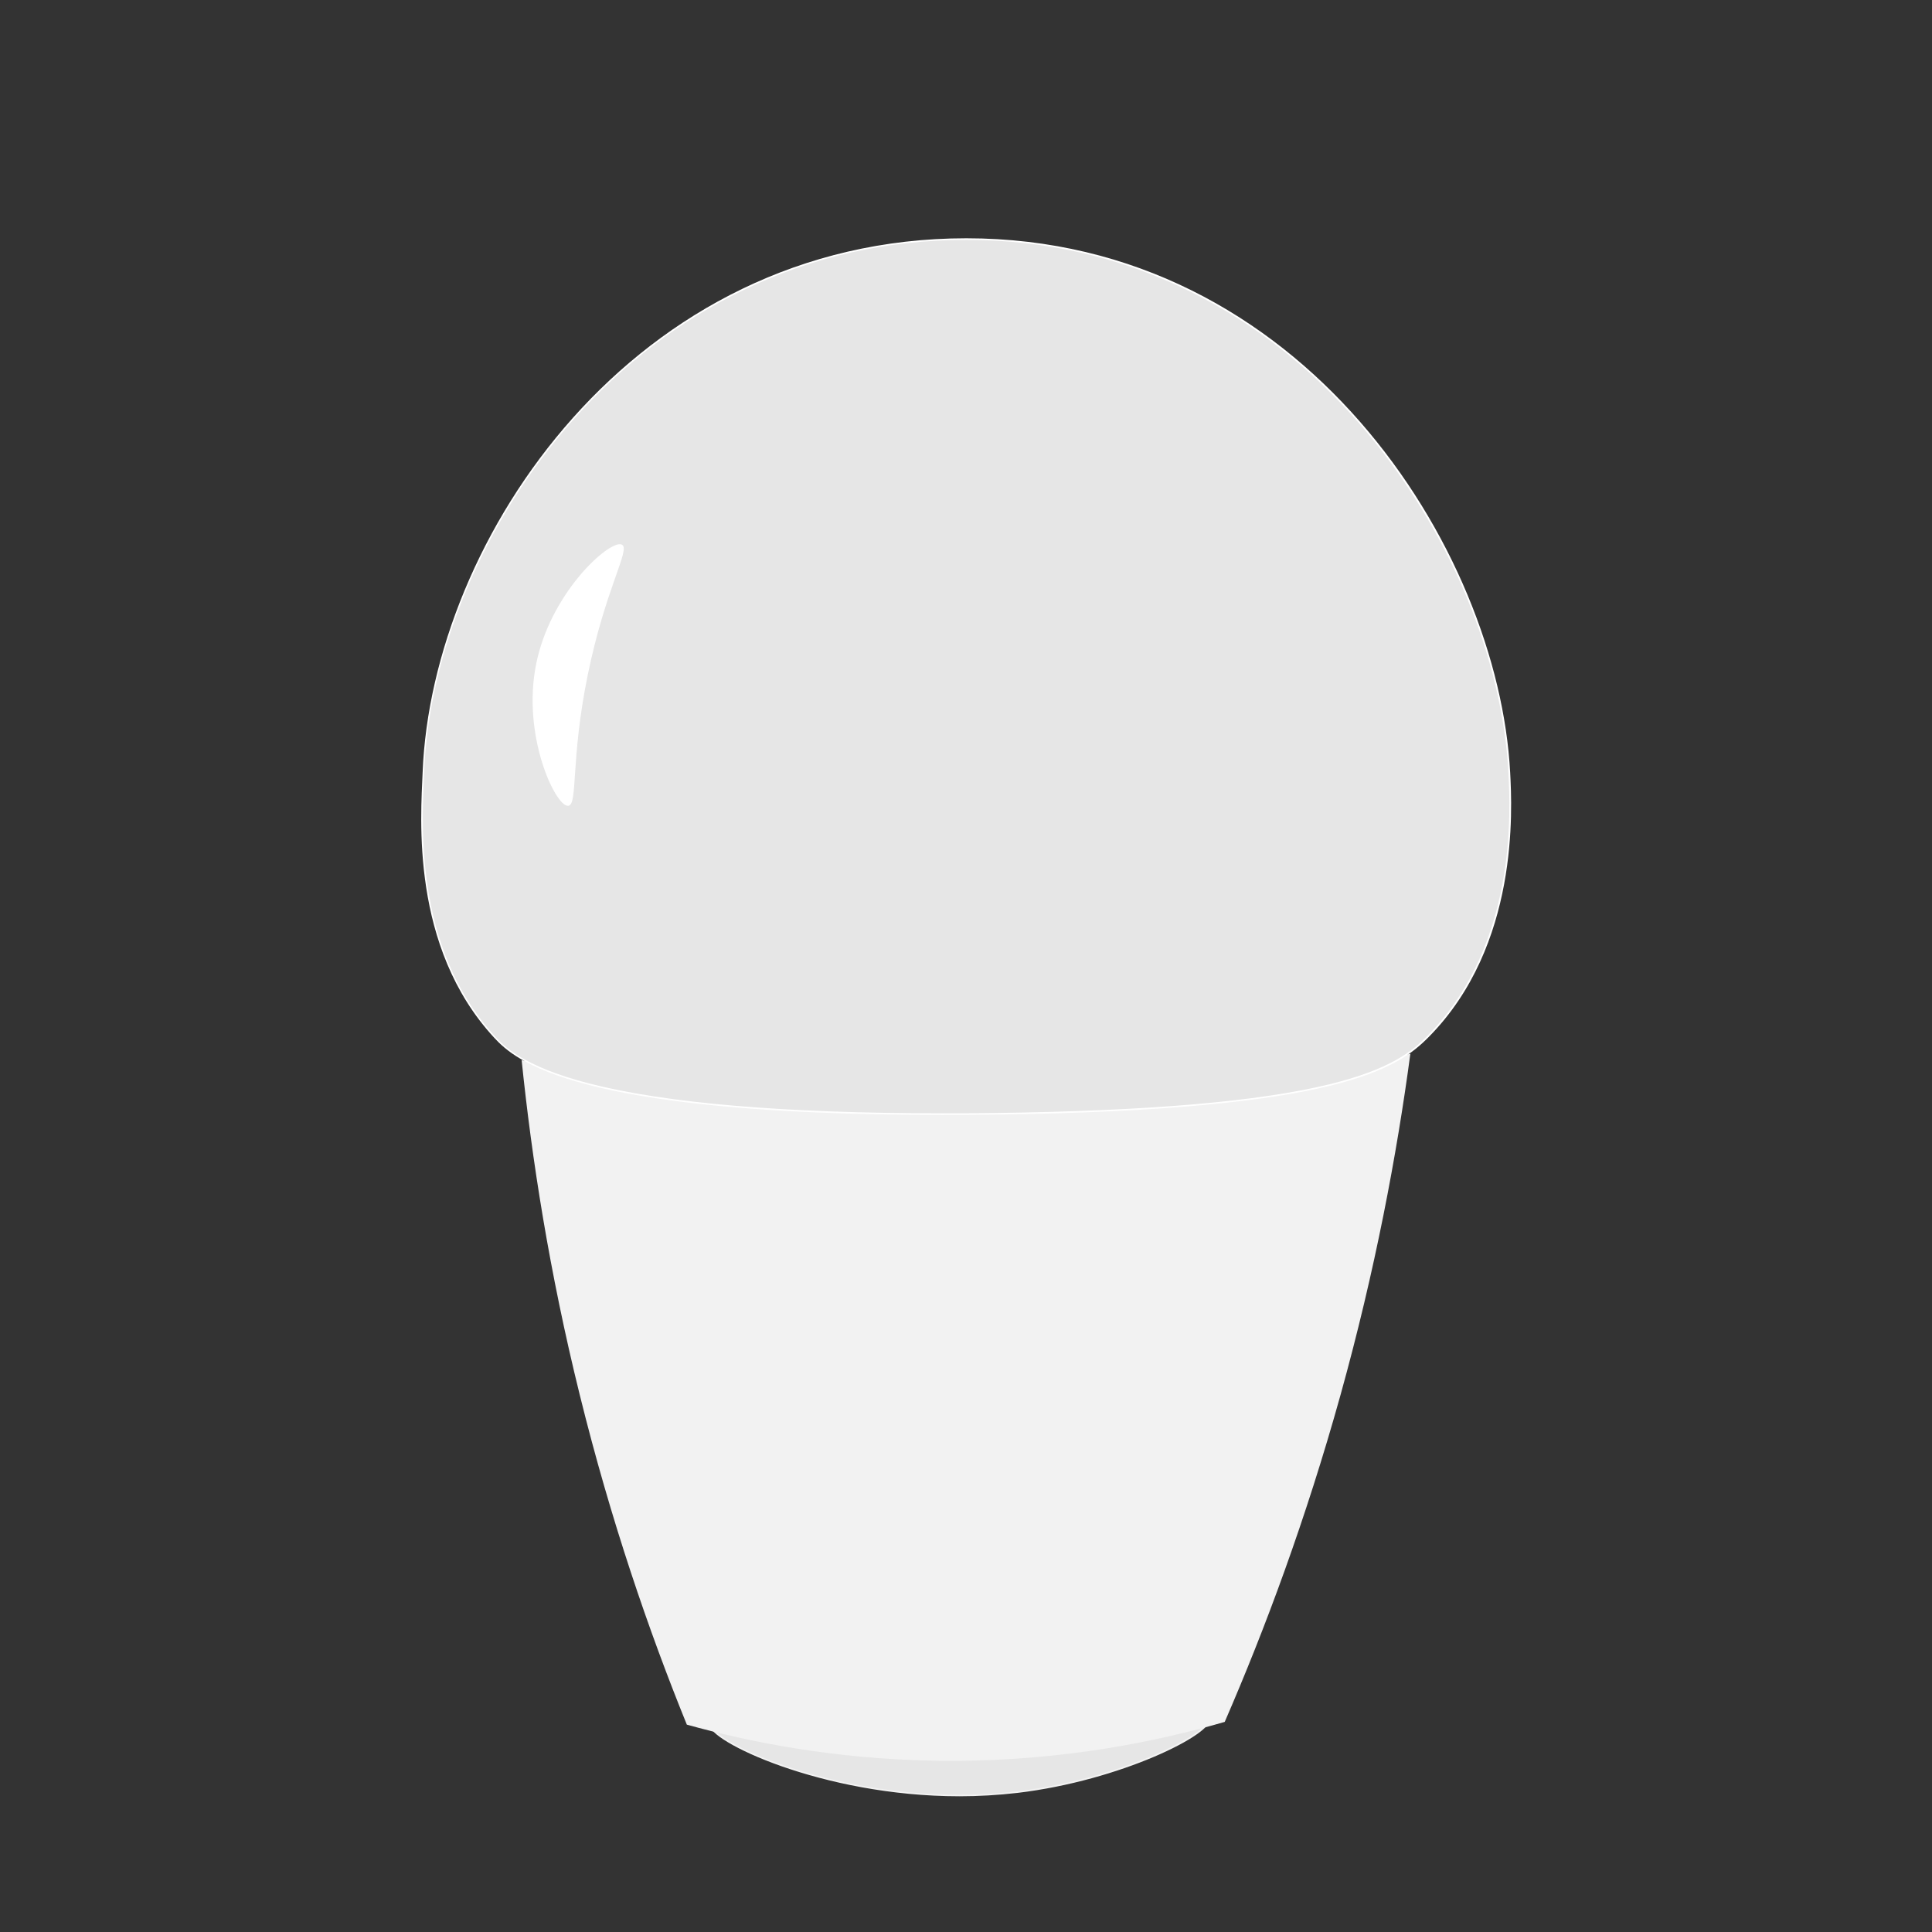 <?xml version="1.0" encoding="utf-8"?>
<!-- Generator: Adobe Illustrator 24.0.1, SVG Export Plug-In . SVG Version: 6.00 Build 0)  -->
<svg version="1.1" id="Capa_1" xmlns="http://www.w3.org/2000/svg" xmlns:xlink="http://www.w3.org/1999/xlink" x="0px" y="0px"
	 viewBox="0 0 1200 1200" style="enable-background:new 0 0 1200 1200;" xml:space="preserve">
<rect x="0" y="0" width="1200" height="1200" fill="#333333" stroke="none"/>
<style type="text/css">
	.st0{fill:#E6E6E6;}
	.st1{fill:#F2F2F2;}
	.st2{fill:#FFFFFF;}
	.st3{fill:none;}
</style>
<g>
	<path class="st0" d="M596,1115.1c-78.9,0-143.3-28.8-153.4-41c-1-1.2-1.5-2.3-1.3-3c0.3-1.6,3.7-2.4,10.9-2.4
		c5.6,0,13.6,0.4,23.8,1c19.4,1,48.6,2.5,88.5,2.5c9.9,0,20.2-0.1,30.4-0.3c47.2-0.9,82.7-3.4,108.6-5.3c15.8-1.1,27.2-2,35.1-2
		c8,0,12,0.9,12.5,2.9c0.2,0.8-0.1,1.8-1,2.9c-7.7,10.9-58.3,35.4-118.1,42.6C620.3,1114.4,608.2,1115.1,596,1115.1z"/>
	<path class="st1" d="M738.5,1064.2v1c7.5,0,11.6,0.8,12,2.5c0.1,0.6-0.2,1.5-0.9,2.5c-4.2,5.9-19.9,14.9-40,22.8
		c-24.3,9.5-51.9,16.5-77.7,19.6c-11.7,1.4-23.7,2.1-35.9,2.1c-43.1,0-79.2-8.6-101.9-15.8c-28.4-9-46.4-19.3-51.1-25
		c-1.2-1.5-1.3-2.3-1.2-2.6c0.4-2,8-2,10.4-2c5.6,0,13.6,0.4,23.7,1c19.4,1,48.7,2.5,88.5,2.5c9.9,0,20.2-0.1,30.4-0.3
		c47.2-0.9,82.7-3.4,108.6-5.3c15.8-1.1,27.1-2,35-2v-1 M738.5,1064.2c-21,0-67.8,5.9-143.7,7.3c-10.8,0.2-20.9,0.3-30.4,0.3
		c-60.5,0-95.8-3.5-112.2-3.5c-7.4,0-11,0.7-11.4,2.8c-1.9,9.7,69.1,44.6,155.2,44.6c11.8,0,23.8-0.7,36-2.1
		c64.5-7.7,121.7-36.7,119.5-46.1C750.9,1065,746.7,1064.2,738.5,1064.2L738.5,1064.2z"/>
</g>
<g>
	<path class="st1" d="M590.4,1093.1c-3.3,0-6.7,0-10-0.1c-51.8-0.8-103.5-8.3-153.5-22.3c-26.9-66.3-49.2-135.1-66.3-204.5
		c-16.8-67.9-28.9-137.6-36-207.1c87.4,18.2,177,27.4,266.2,27.4c4.7,0,9.5,0,14.2-0.1c90.8-1,181.8-11.5,270.4-31.3
		c-9.5,71-24.1,142.1-43.3,211.1c-19.2,68.9-43.3,137.1-71.8,202.7C705,1085,647.9,1093.1,590.4,1093.1z"/>
	<path class="st1" d="M874.8,655.8c-9.5,70.8-24.1,141.5-43.2,210.3c-19.1,68.8-43.3,136.9-71.7,202.5
		c-55.2,16-112.2,24.1-169.5,24.1c-3.3,0-6.7,0-10-0.1c-51.7-0.8-103.2-8.3-153.1-22.2c-26.8-66.2-49.1-134.9-66.2-204.2
		c-16.7-67.6-28.8-137.1-35.9-206.4c87.2,18.1,176.6,27.3,265.6,27.3c4.7,0,9.5,0,14.2-0.1C695.6,686,786.4,675.5,874.8,655.8
		 M876,654.5c-72.4,16.2-164.3,30.3-271,31.5c-4.8,0-9.5,0.1-14.2,0.1c-105,0-195.5-12.7-266.8-27.6c6.3,61.3,17.2,131.5,36.1,207.9
		c19.3,78.1,42.9,146.7,66.5,204.8c38.8,10.8,91.3,21.3,153.9,22.4c3.4,0.1,6.7,0.1,10,0.1c70.7,0,129.2-12.3,170.2-24.2
		c25.1-57.8,50.4-125.8,71.9-203C854.2,788.8,867.6,717.2,876,654.5L876,654.5z"/>
</g>
<g id="Led">
	<path class="st0" d="M585.1,691.9c-233.6,0-266.9-35.9-277.8-47.7c-49.4-53.3-46-127.7-44.6-159.5c0.1-1.8,0.1-3.4,0.2-4.9
		c2.9-75.6,37.8-157.9,93.3-220c30.5-34.1,65.8-61,104.9-79.9c43.1-20.8,89.9-31.4,139-31.4c49.5,0,96.5,10.9,139.8,32.3
		c38.9,19.3,74,46.7,104.4,81.5c27.4,31.3,50.4,68.5,66.7,107.4c15.4,37,24.5,75.1,26.4,110.1c0.6,11.4,2,38.2-3.8,69.2
		c-7.2,38.6-22.9,70.4-46.6,94.5c-9.7,9.8-23.2,21-61.3,30.3c-44.1,10.7-111.8,16.6-206.9,17.8C607.3,691.9,596,691.9,585.1,691.9z"
		/>
	<path class="st2" d="M600.2,149c49.4,0,96.4,10.9,139.5,32.3c38.8,19.3,73.9,46.6,104.3,81.4c27.3,31.3,50.3,68.4,66.6,107.3
		c15.4,37,24.5,75,26.3,109.9c0.6,11.4,2,38.2-3.7,69.1c-7.2,38.5-22.8,70.3-46.5,94.3c-9.6,9.7-23.1,20.9-61.1,30.2
		c-44,10.7-111.7,16.5-206.8,17.8c-11.5,0.2-22.8,0.2-33.7,0.2c-98.1,0-172-6.3-219.8-18.7c-40.8-10.6-52.6-23.4-57.6-28.8
		c-21.1-22.8-35-52.3-41.2-87.8c-5.1-29.3-4-55.6-3.3-71.4c0.1-1.8,0.1-3.4,0.2-4.9c2.9-75.5,37.7-157.6,93.1-219.7
		c30.4-34.1,65.7-60.9,104.8-79.8C504.4,159.5,551.1,149,600.2,149 M600.2,148c-206.8,0-332.1,186.7-337.7,331.8
		c-1.1,27.5-7.8,108.3,44.5,164.8c12.8,13.8,49.5,47.9,278.2,47.9c10.8,0,22-0.1,33.7-0.2c213.3-2.9,249.1-28.6,268.6-48.3
		c56.1-56.9,51.7-141.2,50.5-164.1C930.7,341.4,809.3,148,600.2,148L600.2,148z"/>
</g>
<g id="Reflection">
	<path class="st2" d="M352.7,500c-1.1,0-2.7-1.2-4.5-3.3c-8.6-10.5-22.2-47.1-14.8-84.1c8.7-43.3,42.7-74.1,51.5-74.1
		c0.5,0,0.8,0.1,1.1,0.3c2.1,1.2-0.2,7.8-4,18.6c-4.7,13.3-11.8,33.4-17.6,62c-5.6,27.6-7,48.3-7.9,62c-0.8,11.4-1.2,18.4-3.7,18.7
		C352.9,500,352.8,500,352.7,500L352.7,500z"/>
	<path class="st2" d="M385,339c0.4,0,0.7,0.1,0.9,0.2c1.8,1-0.8,8.1-4.2,18c-4.7,13.3-11.8,33.4-17.6,62.1c-5.6,27.7-7,48.3-7.9,62
		c-0.7,10.4-1.2,17.9-3.2,18.2h-0.1c-0.5,0-1.8-0.3-4.1-3.1c-3.9-4.7-9.7-16-13.5-32.3c-2.8-12.2-5.3-31-1.2-51.5
		c5-24.7,18.1-43.7,25.5-52.9C370,346.8,380.8,339,385,339 M385,338c-9.4,0-43.4,31.7-52,74.5c-8.9,44.2,11.8,88,19.7,88
		c0.1,0,0.2,0,0.3,0c6-0.8,1.3-28.4,12-81c11-53.9,26.6-78.1,21.4-81.1C386,338.1,385.5,338,385,338L385,338z"/>
</g>
<g id="Light">
	<path class="st3" d="M580.4,741.2c-306.3,0-350-47.1-364.3-62.6c-64.8-69.9-60.3-167.5-58.5-209.2c0.1-2.4,0.1-4.5,0.3-6.4
		c3.8-99.1,49.6-207.1,122.4-288.5c40-44.7,86.3-80,137.6-104.8c56.5-27.3,117.9-41.2,182.3-41.2c64.9,0,126.6,14.3,183.3,42.4
		c51,25.3,97,61.2,136.9,106.9c35.9,41,66.1,89.8,87.5,140.8c20.2,48.5,32.1,98.5,34.6,144.4c0.8,15,2.6,50.1-5,90.7
		c-9.4,50.6-30,92.3-61.1,123.9c-12.7,12.9-30.4,27.5-80.4,39.7c-57.8,14-146.6,21.8-271.3,23.3
		C609.5,741.2,594.7,741.2,580.4,741.2z"/>
	<path class="st3" d="M600.2,29.2c64.8,0,126.4,14.3,182.9,42.4c50.9,25.3,96.9,61.1,136.8,106.7c35.8,41,66,89.7,87.3,140.7
		c20.2,48.5,32.1,98.4,34.5,144.1c0.8,15,2.6,50.1-4.9,90.6c-9.4,50.5-29.9,92.2-61,123.7c-12.6,12.7-30.3,27.4-80.1,39.6
		c-57.7,14-146.5,21.6-271.2,23.3c-15.1,0.3-29.9,0.3-44.2,0.3c-128.6,0-225.6-8.3-288.2-24.5c-53.5-13.9-69-30.7-75.5-37.8
		c-27.7-29.9-45.9-68.6-54-115.1c-6.7-38.4-5.2-72.9-4.3-93.6c0.1-2.4,0.1-4.5,0.3-6.4c3.8-99,49.4-206.7,122.1-288.1
		c39.9-44.7,86.2-79.9,137.4-104.7C474.6,43,535.8,29.2,600.2,29.2 M600.2,27.9C329,27.9,164.7,272.7,157.4,463
		c-1.4,36.1-10.2,142,58.4,216.1c16.8,18.1,64.9,62.8,364.8,62.8c14.2,0,28.9-0.1,44.2-0.3c279.7-3.8,326.7-37.5,352.2-63.3
		c73.6-74.6,67.8-185.2,66.2-215.2C1033.6,281.5,874.4,27.9,600.2,27.9L600.2,27.9z"/>
</g>
</svg>
